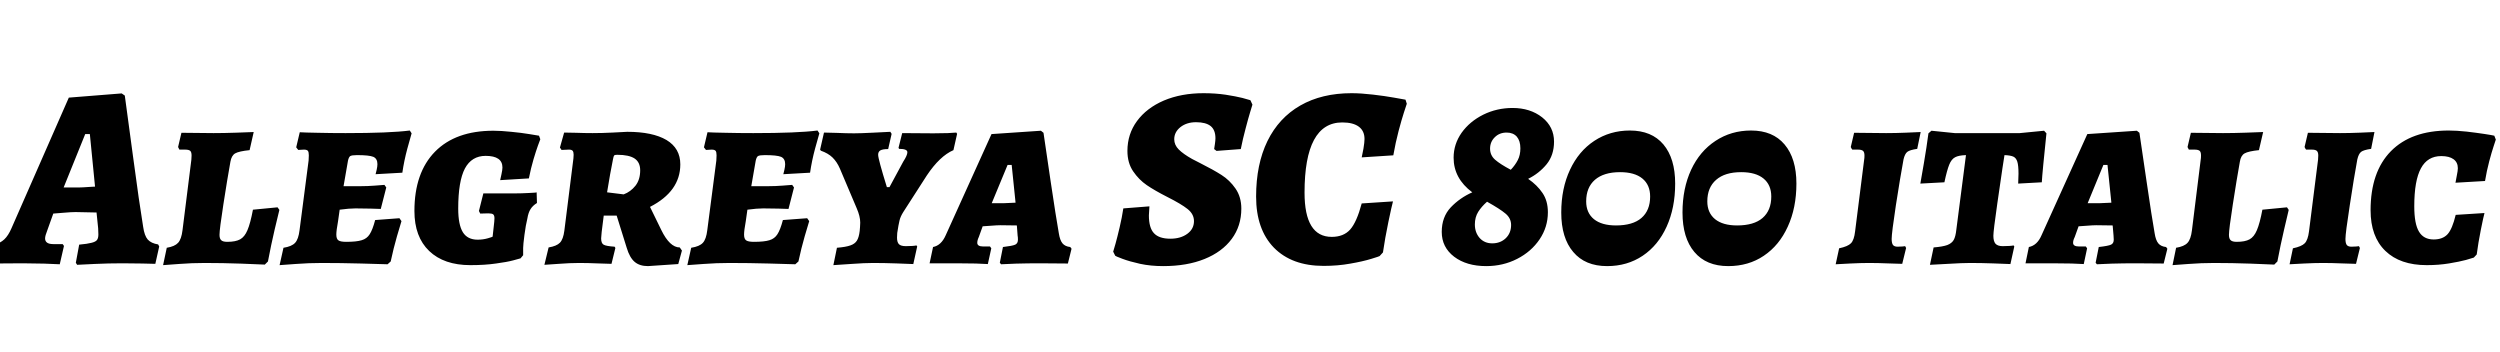 <svg xmlns="http://www.w3.org/2000/svg" xmlns:xlink="http://www.w3.org/1999/xlink" width="231.768" height="32.664"><path fill="black" d="M13.27 21.02Q13.39 21.86 13.70 22.21Q14.02 22.56 14.66 22.66L14.66 22.66L14.76 22.85L14.40 24.46Q14.09 24.46 13.20 24.43Q12.31 24.41 11.35 24.41L11.35 24.41Q10.06 24.41 8.78 24.47Q7.51 24.53 7.15 24.55L7.15 24.55L7.03 24.36L7.34 22.68Q8.11 22.61 8.48 22.51Q8.86 22.42 8.99 22.25Q9.12 22.08 9.12 21.74L9.12 21.74L9.10 21.17L8.95 19.70L7.01 19.66Q6.62 19.66 5.94 19.72Q5.26 19.78 4.94 19.80L4.94 19.80L4.39 21.34Q4.18 21.86 4.18 22.10L4.18 22.10Q4.18 22.63 4.94 22.63L4.94 22.63L5.81 22.63L5.93 22.80L5.54 24.50Q5.21 24.48 4.10 24.44Q3 24.41 2.09 24.41L2.09 24.41L-0.86 24.43L-0.48 22.66Q0.02 22.54 0.40 22.19Q0.77 21.84 1.06 21.17L1.06 21.17L6.38 9.05L11.28 8.66L11.57 8.86Q11.76 10.27 12.34 14.56Q12.91 18.84 13.27 21.02L13.27 21.02ZM5.90 17.38L7.32 17.38Q7.61 17.38 8.28 17.33L8.28 17.33L8.81 17.30L8.33 12.43L7.90 12.43L5.90 17.38ZM18.98 24.38Q17.78 24.38 16.62 24.47Q15.46 24.55 15.12 24.58L15.12 24.58L15.46 22.97Q16.20 22.85 16.51 22.51Q16.82 22.18 16.92 21.34L16.92 21.34L17.74 14.81Q17.76 14.66 17.76 14.42L17.76 14.42Q17.76 14.09 17.63 13.98Q17.50 13.87 17.16 13.87L17.16 13.87L16.63 13.87L16.51 13.63L16.82 12.31L19.80 12.34Q20.76 12.34 21.91 12.30Q23.06 12.26 23.52 12.24L23.52 12.24L23.14 13.92Q22.15 14.02 21.80 14.22Q21.46 14.42 21.36 15L21.36 15Q21.07 16.61 20.71 18.94Q20.35 21.26 20.35 21.77L20.35 21.77Q20.35 22.13 20.51 22.27Q20.66 22.42 21.07 22.42L21.07 22.42Q21.84 22.42 22.26 22.19Q22.68 21.96 22.94 21.34Q23.21 20.71 23.45 19.44L23.45 19.44L25.73 19.22L25.90 19.46Q25.80 19.87 25.46 21.29Q25.13 22.70 24.84 24.24L24.84 24.24L24.55 24.53Q24.05 24.50 22.34 24.44Q20.64 24.38 18.98 24.38L18.98 24.38ZM31.18 21.74Q31.18 22.15 31.37 22.28Q31.56 22.42 32.09 22.42L32.09 22.42Q33.05 22.42 33.53 22.27Q34.01 22.13 34.27 21.72Q34.54 21.31 34.78 20.40L34.78 20.40L37.03 20.23L37.22 20.50Q37.13 20.81 36.80 21.91Q36.48 23.02 36.22 24.24L36.22 24.24L35.93 24.50Q35.38 24.48 33.48 24.43Q31.58 24.38 29.83 24.38L29.83 24.38Q28.63 24.38 27.44 24.47Q26.26 24.55 25.92 24.58L25.92 24.58L26.28 22.97Q27.05 22.85 27.36 22.51Q27.67 22.18 27.77 21.34L27.77 21.34L28.61 14.88Q28.63 14.69 28.63 14.40L28.63 14.40Q28.63 14.09 28.54 13.98Q28.44 13.87 28.18 13.87L28.18 13.87L27.65 13.90L27.46 13.66L27.79 12.26Q28.22 12.29 29.45 12.31Q30.67 12.34 32.04 12.34L32.04 12.34Q36.12 12.34 37.99 12.10L37.99 12.10L38.16 12.36Q38.06 12.67 37.76 13.79Q37.46 14.90 37.30 16.01L37.30 16.01L34.82 16.15Q34.85 16.06 34.92 15.74Q34.99 15.43 34.99 15.22L34.99 15.22Q34.99 14.71 34.61 14.54Q34.22 14.38 33.10 14.38L33.10 14.38Q32.62 14.38 32.47 14.47Q32.33 14.57 32.26 14.90L32.26 14.90L31.85 17.26L33.48 17.26Q34.08 17.26 34.73 17.21Q35.38 17.16 35.64 17.14L35.64 17.14L35.81 17.38L35.30 19.37Q35.06 19.37 34.38 19.34Q33.70 19.32 32.95 19.32L32.95 19.32Q32.38 19.32 31.49 19.44L31.49 19.44L31.34 20.50Q31.18 21.38 31.18 21.74L31.18 21.74ZM43.61 24.58Q41.16 24.58 39.79 23.27Q38.42 21.96 38.42 19.56L38.42 19.56Q38.42 16.01 40.33 14.06Q42.24 12.12 45.74 12.12L45.74 12.12Q46.46 12.12 47.40 12.22Q48.34 12.31 49.06 12.43Q49.78 12.55 49.97 12.58L49.97 12.58L50.09 12.91Q50.04 13.03 49.87 13.50Q49.70 13.97 49.46 14.77Q49.22 15.58 49.03 16.54L49.03 16.54L46.37 16.70Q46.39 16.56 46.49 16.15Q46.58 15.74 46.58 15.53L46.58 15.53Q46.58 14.45 45.02 14.45L45.02 14.45Q43.73 14.45 43.10 15.62Q42.48 16.80 42.48 19.34L42.48 19.34Q42.48 20.83 42.91 21.53Q43.34 22.22 44.28 22.22L44.28 22.22Q44.78 22.22 45.23 22.09Q45.67 21.96 45.67 21.94L45.67 21.94L45.82 20.57Q45.84 20.45 45.84 20.23L45.84 20.23Q45.84 19.97 45.72 19.87Q45.60 19.78 45.26 19.78L45.26 19.78L44.52 19.80L44.40 19.56L44.81 17.93L47.69 17.93Q48.36 17.93 49.06 17.89Q49.75 17.86 49.75 17.83L49.75 17.83L49.78 18.82Q49.39 19.06 49.19 19.38Q48.98 19.70 48.89 20.26L48.89 20.26Q48.74 20.86 48.62 21.78Q48.50 22.70 48.50 22.99L48.50 22.99L48.50 23.66L48.26 23.95Q48.12 24 47.57 24.14Q47.02 24.29 45.98 24.43Q44.95 24.58 43.61 24.58L43.61 24.58ZM55.97 19.99L55.78 21.50Q55.73 21.98 55.73 22.10L55.73 22.10Q55.73 22.56 55.97 22.69Q56.21 22.82 56.98 22.87L56.98 22.87L57.05 22.99L56.69 24.46Q56.33 24.46 55.42 24.42Q54.50 24.38 53.69 24.38L53.69 24.38Q52.82 24.38 51.80 24.46Q50.78 24.53 50.47 24.55L50.47 24.55L50.86 22.94Q51.60 22.82 51.91 22.50Q52.22 22.18 52.32 21.38L52.32 21.38L53.16 14.69Q53.18 14.54 53.18 14.35L53.18 14.35Q53.18 14.09 53.09 13.98Q52.99 13.87 52.75 13.87L52.75 13.87L52.06 13.90L51.91 13.68L52.30 12.29Q52.61 12.29 53.40 12.31Q54.19 12.34 54.94 12.34L54.94 12.34Q55.82 12.34 56.80 12.29Q57.77 12.24 58.15 12.22L58.15 12.22Q60.50 12.22 61.79 12.98Q63.07 13.75 63.07 15.24L63.07 15.24Q63.07 17.74 60.26 19.18L60.26 19.18L61.30 21.31Q62.09 22.94 63.02 22.94L63.02 22.94L63.22 23.23L62.88 24.48L60.07 24.67Q59.30 24.67 58.84 24.28Q58.37 23.88 58.10 22.97L58.10 22.97L57.17 19.99L55.97 19.99ZM57.82 18.02Q58.46 17.78 58.91 17.22Q59.35 16.66 59.35 15.79L59.35 15.79Q59.35 15.05 58.84 14.70Q58.32 14.35 57.22 14.35L57.22 14.35Q57 14.35 56.94 14.41Q56.88 14.47 56.83 14.76L56.83 14.76Q56.57 16.03 56.28 17.83L56.28 17.83L57.82 18.02ZM68.98 21.74Q68.98 22.15 69.17 22.28Q69.36 22.42 69.89 22.42L69.89 22.42Q70.85 22.42 71.33 22.27Q71.81 22.13 72.07 21.72Q72.34 21.31 72.58 20.40L72.58 20.40L74.83 20.23L75.02 20.50Q74.93 20.81 74.60 21.91Q74.28 23.02 74.02 24.24L74.02 24.24L73.73 24.50Q73.18 24.48 71.28 24.43Q69.38 24.38 67.63 24.38L67.63 24.38Q66.43 24.38 65.24 24.47Q64.06 24.55 63.72 24.58L63.72 24.58L64.08 22.97Q64.85 22.85 65.16 22.51Q65.47 22.18 65.57 21.34L65.57 21.34L66.41 14.88Q66.43 14.69 66.43 14.40L66.43 14.40Q66.43 14.09 66.34 13.98Q66.24 13.87 65.98 13.87L65.98 13.87L65.45 13.90L65.26 13.66L65.59 12.26Q66.02 12.29 67.25 12.31Q68.47 12.34 69.84 12.34L69.84 12.34Q73.92 12.34 75.79 12.10L75.79 12.10L75.96 12.36Q75.86 12.67 75.56 13.79Q75.26 14.90 75.10 16.01L75.10 16.01L72.62 16.15Q72.65 16.06 72.72 15.74Q72.79 15.43 72.79 15.22L72.79 15.22Q72.79 14.71 72.41 14.54Q72.02 14.38 70.90 14.38L70.90 14.38Q70.42 14.38 70.27 14.47Q70.13 14.57 70.06 14.90L70.06 14.90L69.65 17.26L71.28 17.26Q71.88 17.26 72.53 17.21Q73.18 17.16 73.44 17.14L73.44 17.14L73.61 17.38L73.10 19.37Q72.86 19.37 72.18 19.34Q71.50 19.32 70.75 19.32L70.75 19.32Q70.18 19.32 69.29 19.44L69.29 19.44L69.14 20.50Q68.98 21.38 68.98 21.74L68.98 21.74ZM81.41 14.35Q81.41 14.74 82.22 17.35L82.22 17.35L82.46 17.35L83.74 14.98Q84.12 14.40 84.12 14.11L84.12 14.11Q84.12 13.80 83.35 13.80L83.35 13.80L83.30 13.70L83.64 12.34L86.52 12.36Q87.26 12.36 87.86 12.34Q88.46 12.31 88.66 12.29L88.66 12.29L88.73 12.41L88.39 13.92Q87.12 14.47 85.92 16.27L85.92 16.27L83.74 19.66Q83.47 20.09 83.39 20.45Q83.30 20.81 83.18 21.60L83.18 21.60Q83.16 21.77 83.16 22.03L83.16 22.03Q83.16 22.46 83.34 22.64Q83.52 22.82 83.98 22.82L83.98 22.82Q84.34 22.82 84.60 22.80Q84.86 22.78 84.96 22.75L84.96 22.75L85.03 22.85L84.67 24.48Q84.24 24.46 83.10 24.42Q81.96 24.38 80.93 24.38L80.93 24.38Q80.16 24.38 78.91 24.47Q77.66 24.55 77.26 24.58L77.26 24.58L77.59 22.97Q78.43 22.90 78.84 22.75Q79.25 22.61 79.44 22.31Q79.63 22.01 79.70 21.41L79.70 21.41L79.73 21.05Q79.75 20.90 79.75 20.64L79.75 20.64Q79.75 20.06 79.42 19.30L79.42 19.30L77.86 15.62Q77.59 15 77.18 14.60Q76.78 14.21 76.10 13.97L76.10 13.97L76.03 13.87L76.39 12.29Q76.73 12.29 77.59 12.32Q78.46 12.36 79.18 12.36L79.18 12.36Q79.75 12.36 80.94 12.30Q82.13 12.24 82.54 12.22L82.54 12.22L82.66 12.41L82.34 13.82Q81.84 13.82 81.62 13.94Q81.41 14.06 81.41 14.35L81.41 14.35ZM98.16 21.62Q98.26 22.27 98.50 22.56Q98.74 22.85 99.22 22.90L99.22 22.90L99.34 23.06L99.00 24.43L96.38 24.41Q95.28 24.41 94.20 24.44Q93.12 24.48 92.81 24.50L92.81 24.50L92.69 24.36L92.98 22.90Q93.86 22.80 94.12 22.68Q94.37 22.56 94.37 22.22L94.37 22.22Q94.37 21.98 94.34 21.84L94.34 21.84L94.27 20.90L92.74 20.88Q92.45 20.88 91.82 20.93Q91.20 20.98 91.10 20.98L91.10 20.98L90.74 21.98Q90.60 22.27 90.60 22.51L90.60 22.51Q90.60 22.85 91.15 22.85L91.15 22.85L91.78 22.85L91.90 23.02L91.58 24.48Q91.30 24.46 90.46 24.43Q89.62 24.41 88.66 24.41L88.66 24.41L86.18 24.41L86.50 22.90Q87.26 22.75 87.67 21.82L87.67 21.82L91.92 12.43L96.50 12.12L96.74 12.31Q96.91 13.44 97.40 16.80Q97.90 20.16 98.16 21.62L98.16 21.62ZM91.94 18.84L93.02 18.84Q93.29 18.84 94.15 18.79L94.15 18.79L93.79 15.29L93.41 15.29L91.94 18.84ZM107.83 24.67Q106.68 24.67 105.70 24.46Q104.71 24.24 104.05 23.99Q103.39 23.74 103.39 23.71L103.39 23.71L103.20 23.33Q103.25 23.16 103.42 22.58Q103.58 22.01 103.80 21.07Q104.02 20.14 104.14 19.32L104.14 19.32L106.56 19.13Q106.51 19.75 106.51 19.97L106.51 19.97Q106.51 21.12 106.98 21.62Q107.45 22.13 108.50 22.13L108.50 22.13Q109.46 22.13 110.08 21.67Q110.69 21.22 110.69 20.50L110.69 20.50Q110.69 19.85 110.10 19.38Q109.51 18.91 108.22 18.26L108.22 18.26Q107.04 17.66 106.31 17.16Q105.58 16.66 105.05 15.88Q104.52 15.10 104.52 13.99L104.52 13.99Q104.52 12.43 105.41 11.22Q106.30 10.01 107.90 9.32Q109.51 8.64 111.58 8.64L111.58 8.64Q112.66 8.64 113.62 8.78Q114.58 8.93 115.18 9.08Q115.78 9.24 115.92 9.29L115.92 9.29L116.11 9.70Q116.06 9.84 115.90 10.39Q115.73 10.94 115.48 11.90Q115.22 12.86 115.03 13.82L115.03 13.82L112.78 13.99L112.56 13.82Q112.58 13.70 112.63 13.36Q112.68 13.01 112.68 12.82L112.68 12.82Q112.68 12.05 112.24 11.69Q111.79 11.33 110.88 11.33L110.88 11.33Q110.02 11.33 109.44 11.78Q108.86 12.24 108.86 12.91L108.86 12.91Q108.86 13.44 109.28 13.86Q109.70 14.28 110.52 14.74L110.52 14.74L111.26 15.12Q112.49 15.74 113.24 16.22Q114.00 16.70 114.54 17.48Q115.08 18.26 115.08 19.34L115.08 19.34Q115.08 20.95 114.19 22.15Q113.30 23.35 111.67 24.01Q110.04 24.67 107.83 24.67L107.83 24.67ZM122.71 24.65Q119.76 24.65 118.10 22.96Q116.45 21.26 116.45 18.22L116.45 18.22Q116.45 15.24 117.50 13.08Q118.56 10.92 120.55 9.78Q122.54 8.64 125.30 8.64L125.30 8.64Q126.17 8.64 127.28 8.77Q128.40 8.90 129.23 9.05Q130.06 9.19 130.30 9.24L130.30 9.24L130.42 9.62Q130.37 9.79 130.15 10.44Q129.94 11.09 129.66 12.14Q129.38 13.20 129.17 14.40L129.17 14.40L126.24 14.59Q126.29 14.40 126.40 13.79Q126.50 13.18 126.50 12.89L126.50 12.89Q126.50 12.14 125.98 11.75Q125.45 11.35 124.44 11.35L124.44 11.35Q120.94 11.35 120.94 17.86L120.94 17.86Q120.94 21.96 123.46 21.96L123.46 21.96Q124.56 21.96 125.17 21.28Q125.78 20.59 126.24 18.86L126.24 18.86L129.14 18.67Q129.02 19.10 128.71 20.59Q128.40 22.08 128.21 23.40L128.21 23.40L127.90 23.74Q127.90 23.76 127.12 24Q126.34 24.24 125.18 24.44Q124.03 24.65 122.71 24.65L122.71 24.65ZM133.66 21.50Q133.66 20.11 134.50 19.22Q135.34 18.34 136.49 17.83L136.49 17.83Q134.76 16.54 134.76 14.62L134.76 14.62Q134.76 13.37 135.50 12.31Q136.25 11.26 137.51 10.63Q138.77 10.01 140.23 10.01L140.23 10.01Q141.86 10.01 142.97 10.88Q144.07 11.76 144.07 13.13L144.07 13.13Q144.07 14.38 143.38 15.23Q142.68 16.08 141.67 16.58L141.67 16.58Q142.51 17.16 143.00 17.89Q143.50 18.62 143.50 19.68L143.50 19.68Q143.50 21.05 142.73 22.19Q141.96 23.33 140.65 24Q139.34 24.67 137.78 24.67L137.78 24.67Q135.96 24.67 134.81 23.80Q133.66 22.92 133.66 21.50L133.66 21.50ZM138.14 13.78Q138.14 14.40 138.61 14.81Q139.08 15.22 140.06 15.74L140.06 15.74Q140.47 15.31 140.71 14.84Q140.95 14.38 140.95 13.75L140.95 13.75Q140.95 13.06 140.62 12.67Q140.28 12.29 139.68 12.29L139.68 12.29Q139.01 12.29 138.58 12.72Q138.14 13.15 138.14 13.78L138.14 13.78ZM138.34 22.56Q139.10 22.56 139.60 22.08Q140.09 21.60 140.09 20.86L140.09 20.86Q140.09 20.23 139.57 19.80Q139.06 19.37 137.86 18.70L137.86 18.70Q137.35 19.15 137.04 19.64Q136.73 20.14 136.73 20.81L136.73 20.81Q136.73 21.55 137.17 22.06Q137.62 22.56 138.34 22.56L138.34 22.56ZM148.99 24.67Q146.95 24.67 145.85 23.36Q144.74 22.06 144.74 19.70L144.74 19.70Q144.74 17.47 145.55 15.74Q146.35 14.02 147.80 13.06Q149.26 12.10 151.10 12.10L151.10 12.10Q153.12 12.10 154.21 13.39Q155.30 14.69 155.30 17.02L155.30 17.02Q155.30 19.27 154.51 21.01Q153.72 22.75 152.29 23.71Q150.86 24.67 148.99 24.67L148.99 24.67ZM149.81 20.90Q151.37 20.90 152.17 20.21Q152.98 19.51 152.98 18.22L152.98 18.22Q152.98 17.14 152.26 16.55Q151.54 15.96 150.19 15.96L150.19 15.96Q148.68 15.96 147.86 16.67Q147.05 17.38 147.05 18.67L147.05 18.67Q147.05 19.73 147.77 20.32Q148.49 20.90 149.81 20.90L149.81 20.90ZM160.22 24.67Q158.18 24.67 157.08 23.36Q155.98 22.06 155.98 19.70L155.98 19.70Q155.98 17.47 156.78 15.74Q157.58 14.02 159.04 13.06Q160.49 12.10 162.34 12.10L162.34 12.10Q164.35 12.10 165.44 13.39Q166.54 14.69 166.54 17.02L166.54 17.02Q166.54 19.27 165.74 21.01Q164.95 22.75 163.52 23.71Q162.10 24.67 160.22 24.67L160.22 24.67ZM161.04 20.90Q162.60 20.90 163.40 20.21Q164.21 19.51 164.21 18.22L164.21 18.22Q164.21 17.14 163.49 16.55Q162.77 15.96 161.42 15.96L161.42 15.96Q159.91 15.96 159.10 16.67Q158.28 17.38 158.28 18.67L158.28 18.67Q158.28 19.73 159.00 20.32Q159.72 20.90 161.04 20.90L161.04 20.90ZM176.47 14.78Q176.16 16.46 175.76 19.04Q175.37 21.62 175.37 22.15L175.37 22.15Q175.37 22.56 175.50 22.72Q175.63 22.87 175.92 22.87L175.92 22.87Q176.21 22.87 176.39 22.85Q176.57 22.82 176.62 22.82L176.62 22.82L176.71 22.99L176.35 24.46Q175.99 24.46 175.04 24.42Q174.10 24.38 173.26 24.38L173.26 24.38Q172.51 24.38 171.50 24.43Q170.50 24.48 170.18 24.50L170.18 24.50L170.50 23.02Q171.31 22.85 171.60 22.55Q171.89 22.25 171.98 21.46L171.98 21.46L172.82 14.81Q172.85 14.66 172.85 14.42L172.85 14.42Q172.85 14.11 172.72 13.99Q172.58 13.87 172.25 13.87L172.25 13.87L171.72 13.87Q171.67 13.82 171.58 13.63L171.58 13.63L171.89 12.31L174.86 12.34Q175.73 12.34 176.70 12.30Q177.67 12.26 178.06 12.24L178.06 12.24L177.74 13.80Q177.05 13.90 176.82 14.08Q176.59 14.26 176.47 14.78L176.47 14.78ZM182.26 14.38Q181.58 14.40 181.25 14.58Q180.91 14.76 180.71 15.26Q180.50 15.77 180.26 16.90L180.26 16.90L178.03 17.02Q178.10 16.58 178.36 15.12Q178.61 13.66 178.78 12.36L178.78 12.36L179.06 12.12L181.22 12.34L187.25 12.34L189.50 12.12L189.72 12.36Q189.55 13.97 189.43 15.23Q189.31 16.49 189.29 16.90L189.29 16.90L187.10 17.02L187.13 16.10Q187.13 15.34 187.02 14.99Q186.91 14.64 186.65 14.52Q186.38 14.40 185.83 14.38L185.83 14.38L185.64 15.60Q185.52 16.39 185.16 18.90Q184.80 21.41 184.80 21.86L184.80 21.86Q184.80 22.37 185.00 22.60Q185.21 22.82 185.66 22.82L185.66 22.82Q186.02 22.82 186.30 22.80Q186.58 22.78 186.67 22.75L186.67 22.75L186.74 22.85L186.38 24.48Q185.95 24.46 184.81 24.42Q183.67 24.38 182.64 24.38L182.64 24.38Q181.90 24.38 180.61 24.46Q179.33 24.53 178.92 24.55L178.92 24.55L179.26 22.94Q180.10 22.87 180.52 22.72Q180.94 22.56 181.12 22.25Q181.30 21.94 181.37 21.26L181.37 21.26L182.26 14.38ZM199.75 21.62Q199.85 22.27 200.09 22.56Q200.33 22.85 200.81 22.90L200.81 22.90L200.93 23.06L200.59 24.43L197.98 24.41Q196.87 24.41 195.79 24.44Q194.71 24.48 194.40 24.50L194.40 24.50L194.28 24.36L194.57 22.90Q195.46 22.80 195.71 22.68Q195.96 22.56 195.96 22.22L195.96 22.22Q195.96 21.98 195.94 21.84L195.94 21.84L195.86 20.90L194.33 20.88Q194.04 20.88 193.42 20.93Q192.79 20.98 192.70 20.98L192.70 20.98L192.34 21.98Q192.19 22.27 192.19 22.51L192.19 22.51Q192.19 22.85 192.74 22.85L192.74 22.85L193.37 22.85L193.49 23.02L193.18 24.48Q192.89 24.46 192.05 24.43Q191.21 24.41 190.25 24.41L190.25 24.41L187.78 24.41L188.09 22.90Q188.86 22.75 189.26 21.82L189.26 21.82L193.51 12.43L198.10 12.12L198.34 12.31Q198.50 13.44 199.00 16.80Q199.49 20.16 199.75 21.62L199.75 21.62ZM193.54 18.84L194.62 18.84Q194.88 18.84 195.74 18.79L195.74 18.79L195.38 15.29L195.00 15.29L193.54 18.84ZM205.27 24.38Q204.07 24.38 202.91 24.47Q201.74 24.55 201.41 24.58L201.41 24.58L201.74 22.97Q202.49 22.85 202.80 22.51Q203.11 22.18 203.21 21.34L203.21 21.34L204.02 14.81Q204.05 14.66 204.05 14.42L204.05 14.42Q204.05 14.09 203.92 13.98Q203.78 13.87 203.45 13.87L203.45 13.87L202.92 13.87L202.80 13.63L203.11 12.31L206.09 12.34Q207.05 12.34 208.20 12.30Q209.35 12.26 209.81 12.24L209.81 12.24L209.42 13.92Q208.44 14.02 208.09 14.22Q207.74 14.42 207.65 15L207.65 15Q207.36 16.61 207.00 18.94Q206.64 21.26 206.64 21.77L206.64 21.77Q206.64 22.13 206.80 22.27Q206.95 22.42 207.36 22.42L207.36 22.42Q208.13 22.42 208.55 22.19Q208.97 21.96 209.23 21.34Q209.50 20.71 209.74 19.44L209.74 19.44L212.02 19.22L212.18 19.46Q212.09 19.87 211.75 21.29Q211.42 22.70 211.13 24.24L211.13 24.24L210.84 24.53Q210.34 24.50 208.63 24.44Q206.93 24.38 205.27 24.38L205.27 24.38ZM218.54 14.78Q218.23 16.46 217.84 19.04Q217.44 21.62 217.44 22.15L217.44 22.15Q217.44 22.56 217.57 22.72Q217.70 22.87 217.99 22.87L217.99 22.87Q218.28 22.87 218.46 22.85Q218.64 22.82 218.69 22.82L218.69 22.82L218.78 22.99L218.42 24.46Q218.06 24.46 217.12 24.42Q216.17 24.38 215.33 24.38L215.33 24.38Q214.58 24.38 213.58 24.43Q212.57 24.48 212.26 24.50L212.26 24.50L212.57 23.02Q213.38 22.85 213.67 22.55Q213.96 22.25 214.06 21.46L214.06 21.46L214.90 14.81Q214.92 14.66 214.92 14.42L214.92 14.42Q214.92 14.11 214.79 13.99Q214.66 13.87 214.32 13.87L214.32 13.87L213.79 13.87Q213.74 13.82 213.65 13.63L213.65 13.63L213.96 12.31L216.94 12.34Q217.80 12.34 218.77 12.30Q219.74 12.26 220.13 12.24L220.13 12.24L219.82 13.80Q219.12 13.90 218.89 14.08Q218.66 14.26 218.54 14.78L218.54 14.78ZM224.98 24.58Q222.50 24.58 221.14 23.26Q219.77 21.94 219.77 19.49L219.77 19.49Q219.77 15.94 221.65 14.02Q223.54 12.10 227.02 12.10L227.02 12.10Q227.74 12.10 228.67 12.20Q229.61 12.31 230.33 12.42Q231.05 12.53 231.24 12.58L231.24 12.58L231.38 12.94Q231.34 13.08 231.17 13.58Q231.00 14.09 230.77 14.95Q230.54 15.82 230.38 16.78L230.38 16.78L227.64 16.94Q227.66 16.78 227.76 16.30Q227.86 15.82 227.86 15.60L227.86 15.60Q227.86 15.05 227.46 14.76Q227.06 14.47 226.32 14.47L226.32 14.47Q225.05 14.47 224.44 15.60Q223.82 16.73 223.82 19.13L223.82 19.13Q223.82 20.76 224.26 21.48Q224.69 22.20 225.62 22.20L225.62 22.20Q226.46 22.20 226.91 21.71Q227.35 21.22 227.66 19.92L227.66 19.92L230.33 19.75Q230.23 20.11 229.99 21.31Q229.75 22.51 229.61 23.59L229.61 23.59L229.34 23.88Q229.20 23.93 228.61 24.10Q228.02 24.26 227.05 24.42Q226.08 24.58 224.98 24.58L224.98 24.58Z"/></svg>